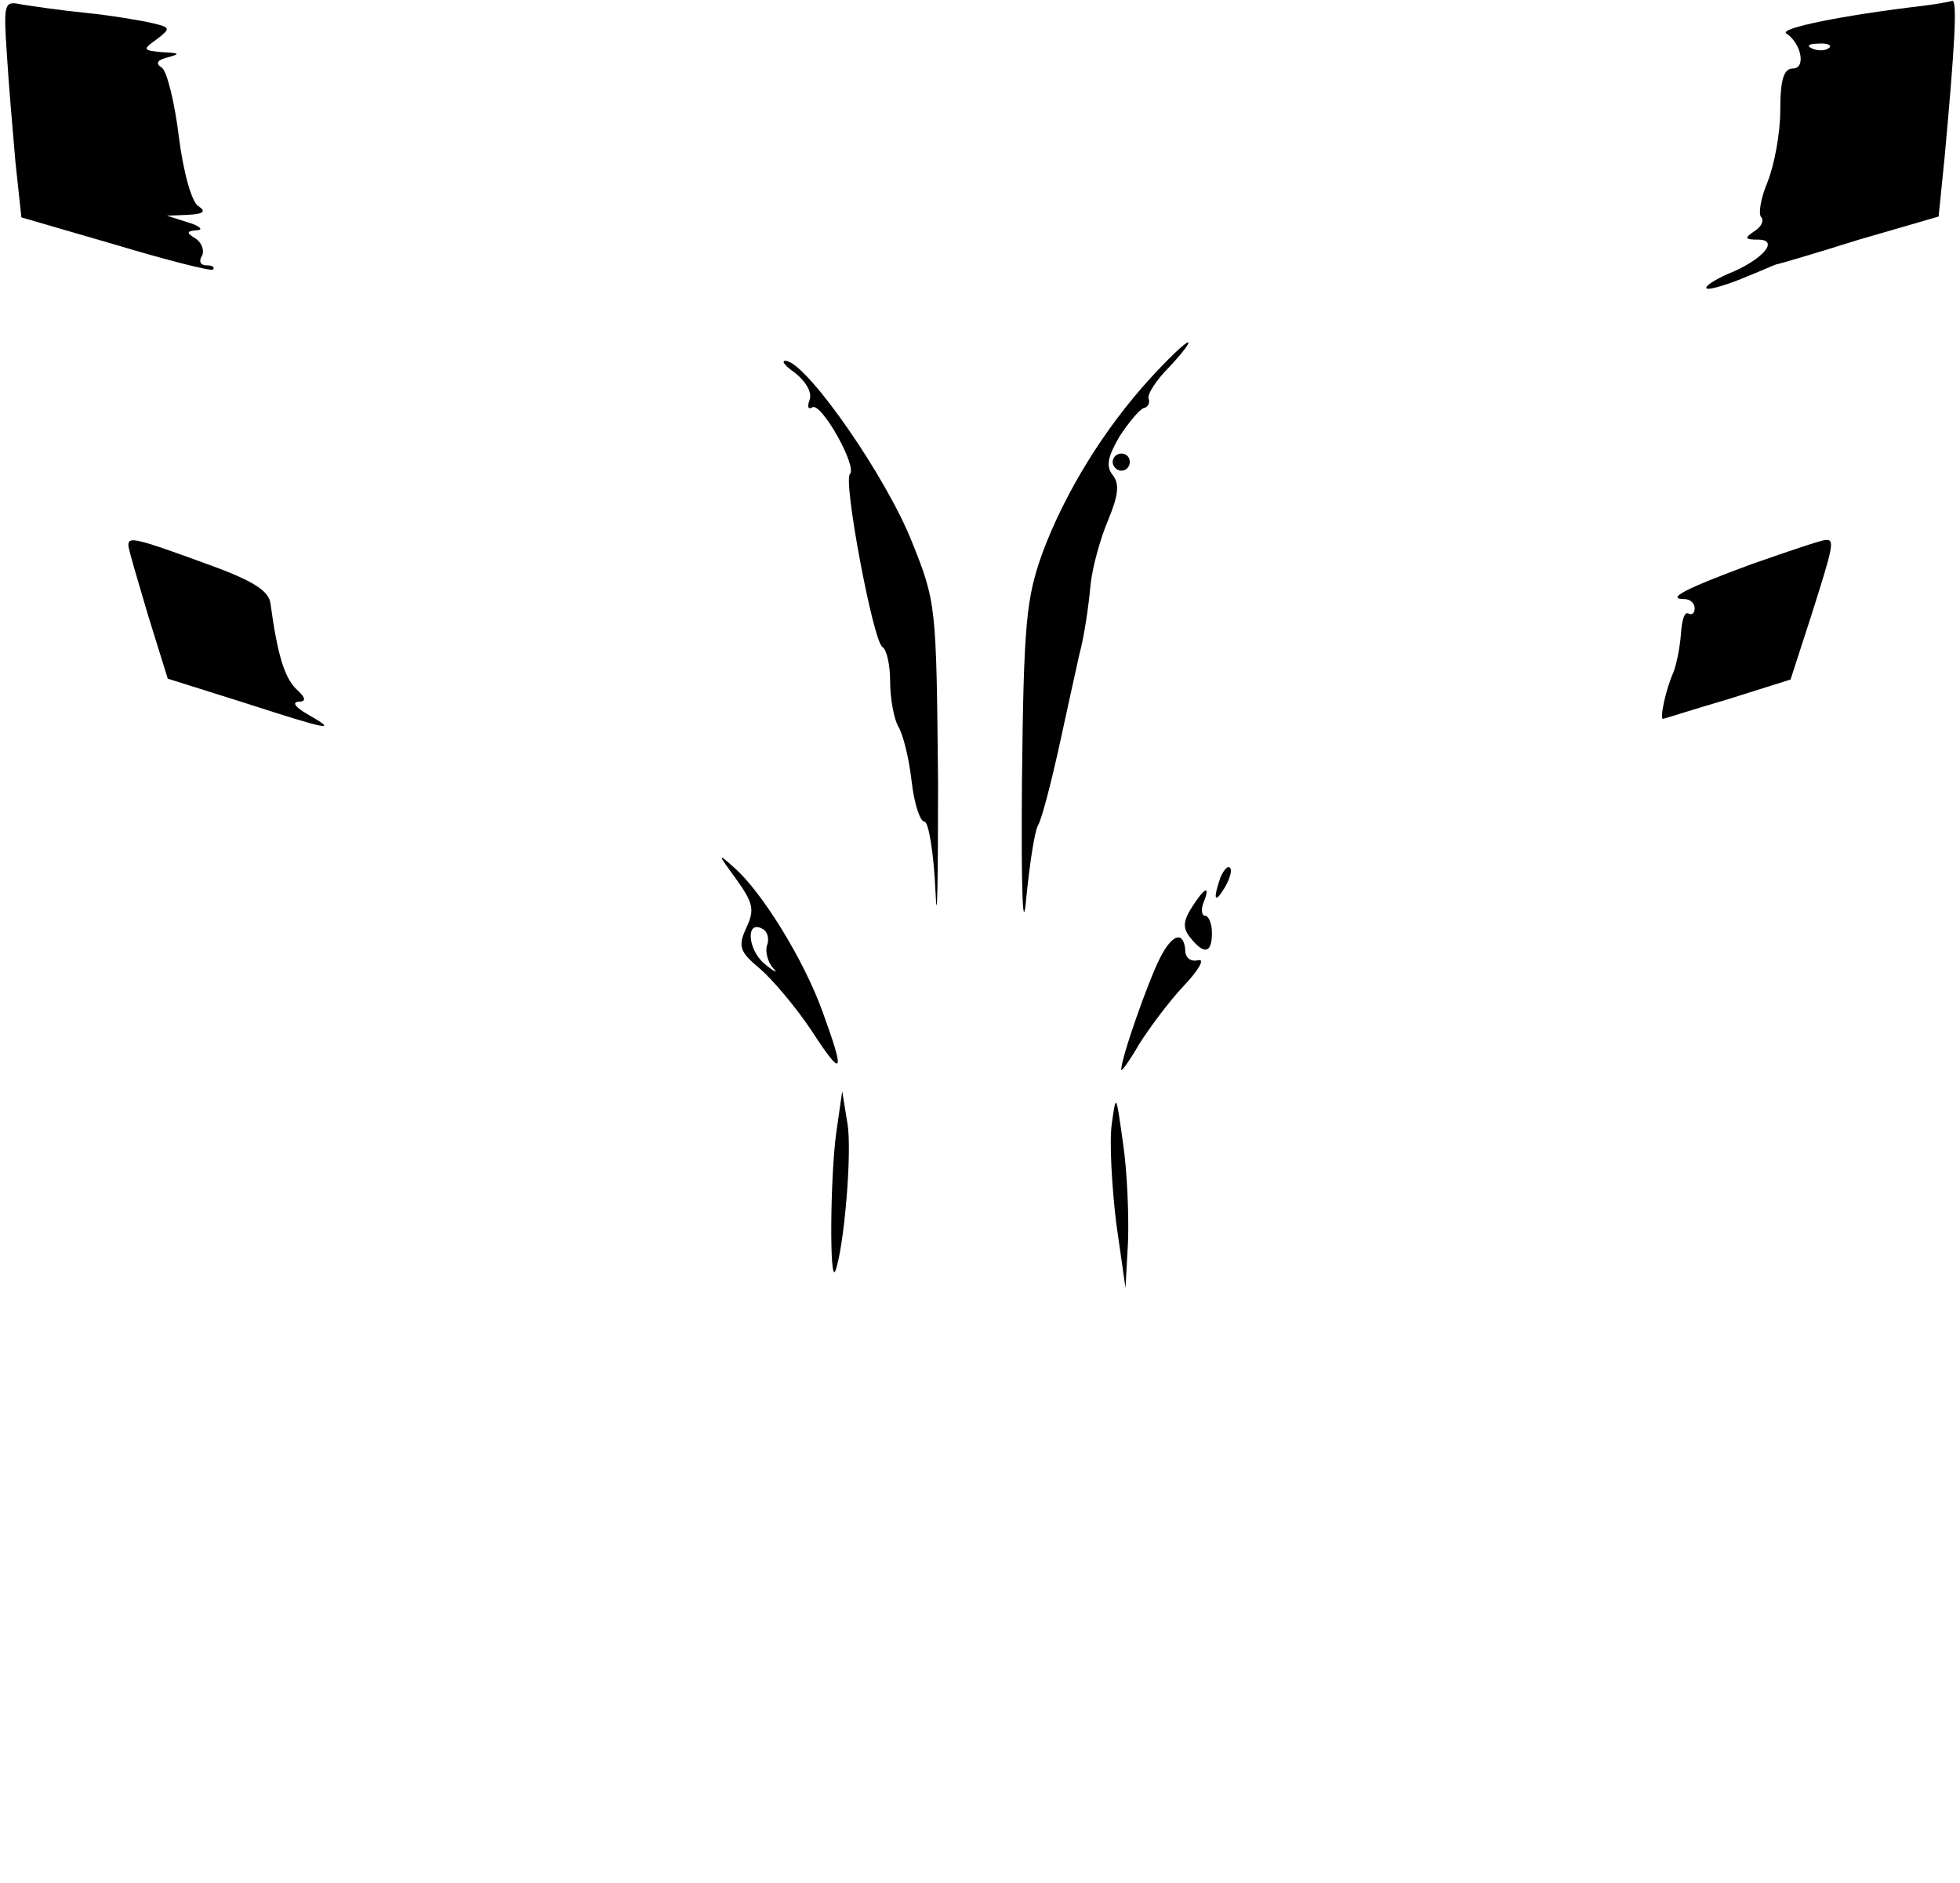 <?xml version="1.0" standalone="no"?>
<!DOCTYPE svg PUBLIC "-//W3C//DTD SVG 20010904//EN"
 "http://www.w3.org/TR/2001/REC-SVG-20010904/DTD/svg10.dtd">
<svg version="1.0" xmlns="http://www.w3.org/2000/svg"
 width="229pt" height="220pt" viewBox="0 0 229 220"
 preserveAspectRatio="xMidYMid meet">

<g transform="translate(0,220) scale(0.1,-0.1)"
fill="#000000" stroke="none">
<path d="M8 2137 c2 -34 7 -91 10 -126 l7 -65 110 -32 c60 -18 111 -31 114
-29 2 3 -1 5 -8 5 -7 0 -9 5 -5 11 3 6 0 15 -7 20 -12 7 -11 9 1 10 8 0 4 5
-10 9 l-25 8 25 1 c18 1 21 4 12 10 -8 4 -18 41 -23 81 -5 41 -14 77 -20 81
-8 5 -5 9 7 12 15 4 14 5 -6 6 -23 2 -24 3 -7 15 17 13 16 14 -5 19 -13 3 -48
9 -78 12 -30 3 -64 8 -76 10 -19 4 -20 1 -16 -58z"/>
<path d="M2245 2193 c-93 -11 -166 -26 -158 -32 18 -12 23 -41 8 -41 -11 0
-15 -13 -15 -49 0 -27 -7 -64 -15 -84 -8 -19 -11 -38 -7 -41 3 -4 0 -11 -8
-16 -12 -8 -12 -10 4 -10 26 0 5 -24 -35 -40 -16 -7 -28 -15 -25 -17 2 -2 20
3 40 11 20 8 38 16 41 17 2 0 46 13 97 29 l93 27 7 69 c12 131 15 184 9 183
-3 -1 -19 -4 -36 -6z m-108 -49 c-3 -3 -12 -4 -19 -1 -8 3 -5 6 6 6 11 1 17
-2 13 -5z"/>
<path d="M1344 1758 c-54 -59 -100 -134 -126 -204 -19 -53 -22 -81 -24 -269
-1 -125 1 -180 5 -135 4 41 10 80 14 86 4 7 14 45 23 85 9 41 20 92 25 114 6
22 11 58 13 80 2 22 12 57 21 78 12 29 13 42 5 52 -8 10 -6 21 8 45 11 17 24
32 28 33 5 1 8 6 6 11 -2 5 9 22 24 37 15 16 25 29 22 29 -3 0 -23 -19 -44
-42z"/>
<path d="M928 1765 c13 -10 21 -23 18 -32 -3 -8 -2 -12 3 -9 10 7 53 -69 44
-78 -8 -8 27 -195 38 -202 5 -3 9 -21 9 -40 0 -19 4 -42 9 -52 6 -9 13 -38 16
-64 3 -27 10 -48 15 -48 5 0 11 -37 13 -82 2 -46 3 12 3 127 -2 208 -2 211
-31 283 -30 75 -118 202 -145 210 -8 2 -5 -4 8 -13z"/>
<path d="M1300 1660 c0 -5 5 -10 10 -10 6 0 10 5 10 10 0 6 -4 10 -10 10 -5 0
-10 -4 -10 -10z"/>
<path d="M150 1563 c0 -5 11 -41 23 -82 l23 -74 89 -28 c102 -33 110 -34 75
-14 -14 8 -19 14 -12 15 10 0 10 4 -2 15 -14 14 -22 41 -30 100 -2 15 -21 27
-77 47 -82 30 -89 31 -89 21z"/>
<path d="M2047 1541 c-76 -28 -102 -41 -79 -41 7 0 12 -5 12 -11 0 -5 -3 -8
-7 -6 -5 3 -8 -8 -9 -23 -1 -15 -5 -36 -9 -46 -9 -20 -16 -54 -12 -54 1 0 35
11 76 23 l73 23 24 74 c26 82 28 90 17 89 -5 0 -43 -13 -86 -28z"/>
<path d="M860 1173 c20 -28 22 -36 12 -57 -10 -22 -8 -28 16 -48 15 -13 42
-45 60 -72 37 -57 40 -52 13 22 -22 61 -71 140 -103 168 -20 18 -20 17 2 -13z
m36 -78 c-2 -7 1 -19 7 -26 7 -7 2 -5 -10 5 -20 17 -22 53 -1 40 5 -3 7 -12 4
-19z"/>
<path d="M1426 1175 c-9 -26 -7 -32 5 -12 6 10 9 21 6 23 -2 3 -7 -2 -11 -11z"/>
<path d="M1392 1139 c-10 -16 -10 -24 -1 -35 16 -20 25 -18 25 6 0 11 -4 20
-8 20 -4 0 -5 7 -2 15 9 22 1 18 -14 -6z"/>
<path d="M1355 1080 c-14 -28 -45 -116 -45 -130 0 -3 10 11 21 30 12 19 35 50
52 68 18 19 25 32 17 30 -8 -2 -14 2 -15 9 -1 26 -15 23 -30 -7z"/>
<path d="M977 876 c-7 -51 -8 -178 -1 -161 10 26 20 140 14 173 l-6 37 -7 -49z"/>
<path d="M1299 887 c-3 -21 0 -72 5 -115 l11 -77 3 55 c1 30 -1 82 -6 115 -8
57 -8 58 -13 22z"/>
</g>
</svg>
